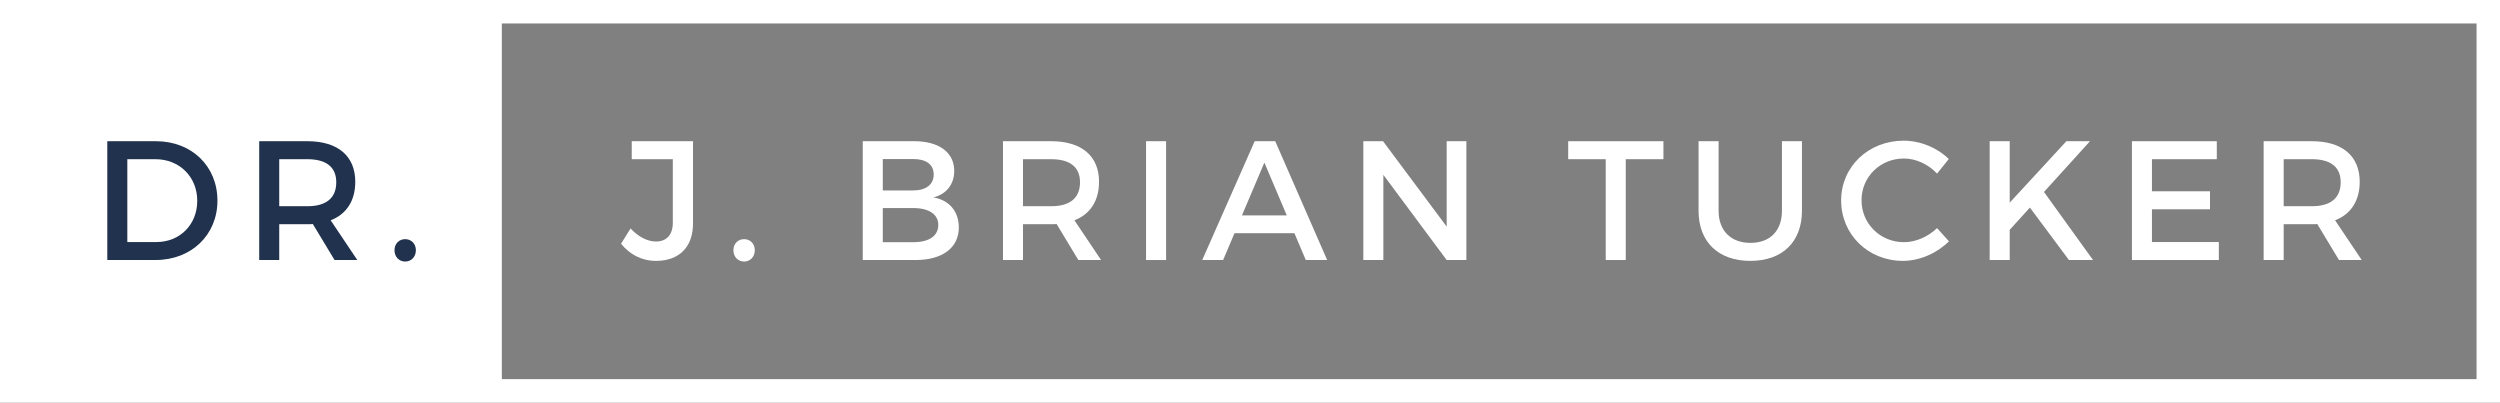 <?xml version="1.0" encoding="utf-8"?>
<!-- Generator: Adobe Illustrator 16.0.4, SVG Export Plug-In . SVG Version: 6.00 Build 0)  -->
<!DOCTYPE svg PUBLIC "-//W3C//DTD SVG 1.1//EN" "http://www.w3.org/Graphics/SVG/1.1/DTD/svg11.dtd">
<svg version="1.1" id="Layer_1" xmlns="http://www.w3.org/2000/svg" xmlns:xlink="http://www.w3.org/1999/xlink" x="0px" y="0px"
	 width="213.209px" height="34.335px" viewBox="0 0 213.209 34.335" enable-background="new 0 0 213.209 34.335"
	 xml:space="preserve">
<rect x="0" y="0" width="213.209" height="34.335" fill="#808080" stroke="none"/>
<g>
	<rect x="1" y="1" fill="#FFFFFF" width="41.798" height="32.335"/>
	<rect x="1" y="1" fill="none" stroke="#FFFFFF" stroke-width="2" stroke-miterlimit="10" width="211.209" height="32.335"/>
	<g>
		<path fill="#20324D" d="M13.304,12.043c3.04,0,5.24,2.127,5.24,5.066c0,2.924-2.215,5.066-5.284,5.066H9.15V12.043H13.304z
			 M10.858,20.642h2.49c1.969,0,3.474-1.463,3.474-3.518c0-2.07-1.549-3.546-3.546-3.546h-2.417V20.642z"/>
		<path fill="#20324D" d="M26.68,19.106c-0.145,0.016-0.304,0.016-0.463,0.016h-2.403v3.054h-1.708V12.043h4.111
			c2.591,0,4.082,1.259,4.082,3.459c0,1.621-0.753,2.765-2.099,3.286l2.273,3.388h-1.94L26.68,19.106z M26.217,17.587
			c1.563,0,2.461-0.666,2.461-2.041c0-1.332-0.897-1.969-2.461-1.969h-2.403v4.01H26.217z"/>
		<path fill="#20324D" d="M35.468,21.337c0,0.564-0.391,0.969-0.912,0.969s-0.912-0.404-0.912-0.969
			c0-0.551,0.391-0.941,0.912-0.941S35.468,20.786,35.468,21.337z"/>
	</g>
	<g>
		<path fill="#FFFFFF" d="M59.103,19.05c0,2.04-1.202,3.198-3.156,3.198c-1.216,0-2.229-0.536-2.982-1.462l0.811-1.303
			c0.666,0.724,1.462,1.114,2.157,1.114c0.912,0,1.447-0.564,1.447-1.606v-5.414h-3.503v-1.534h5.226V19.05z"/>
		<path fill="#FFFFFF" d="M64.372,21.337c0,0.564-0.391,0.969-0.912,0.969s-0.912-0.404-0.912-0.969
			c0-0.551,0.391-0.941,0.912-0.941S64.372,20.786,64.372,21.337z"/>
		<path fill="#FFFFFF" d="M77.979,12.043c2.099,0,3.402,0.955,3.402,2.533c0,1.144-0.68,1.998-1.781,2.259
			c1.361,0.231,2.172,1.202,2.172,2.562c0,1.737-1.404,2.779-3.691,2.779h-4.502V12.043H77.979z M75.287,16.241h2.605
			c1.086,0,1.737-0.507,1.737-1.361s-0.651-1.317-1.737-1.317h-2.605V16.241z M75.287,20.655h2.605c1.332,0,2.128-0.521,2.128-1.477
			c0-0.896-0.796-1.433-2.128-1.433h-2.605V20.655z"/>
		<path fill="#FFFFFF" d="M90.111,19.106c-0.145,0.016-0.304,0.016-0.463,0.016h-2.403v3.054h-1.708V12.043h4.111
			c2.591,0,4.082,1.259,4.082,3.459c0,1.621-0.752,2.765-2.099,3.286l2.273,3.388h-1.939L90.111,19.106z M89.647,17.587
			c1.563,0,2.461-0.666,2.461-2.041c0-1.332-0.897-1.969-2.461-1.969h-2.403v4.01H89.647z"/>
		<path fill="#FFFFFF" d="M97.74,22.176V12.043h1.708v10.133H97.74z"/>
		<path fill="#FFFFFF" d="M105.282,19.889l-0.97,2.287h-1.781l4.474-10.133h1.751l4.43,10.133h-1.824l-0.969-2.287H105.282z
			 M107.83,13.867l-1.911,4.501h3.821L107.83,13.867z"/>
		<path fill="#FFFFFF" d="M123.377,22.176l-5.4-7.267v7.267h-1.707V12.043h1.68l5.428,7.281v-7.281h1.68v10.133H123.377z"/>
		<path fill="#FFFFFF" d="M138.65,13.577v8.599h-1.709v-8.599h-3.199v-1.534h8.121v1.534H138.65z"/>
		<path fill="#FFFFFF" d="M153.676,17.978c0,2.649-1.664,4.271-4.4,4.271s-4.416-1.621-4.416-4.271v-5.935h1.709v5.935
			c0,1.709,1.057,2.736,2.721,2.736c1.65,0,2.68-1.014,2.68-2.736v-5.935h1.707V17.978z"/>
		<path fill="#FFFFFF" d="M166.197,13.562l-0.998,1.245c-0.738-0.796-1.795-1.289-2.823-1.289c-2.026,0-3.618,1.563-3.618,3.561
			c0,1.997,1.592,3.575,3.618,3.575c1.015,0,2.056-0.463,2.823-1.201l1.014,1.129c-1.028,1.014-2.49,1.665-3.924,1.665
			c-2.967,0-5.27-2.243-5.27-5.153c0-2.881,2.331-5.096,5.328-5.096C163.78,11.999,165.214,12.593,166.197,13.562z"/>
		<path fill="#FFFFFF" d="M173.117,17.703l-1.722,1.896v2.577h-1.709V12.043h1.709v5.24l4.835-5.24h2.012l-3.924,4.328l4.184,5.805
			h-2.055L173.117,17.703z"/>
		<path fill="#FFFFFF" d="M183.525,13.577v2.736h4.951v1.535h-4.951v2.794h5.705v1.534h-7.412V12.043h7.238v1.534H183.525z"/>
		<path fill="#FFFFFF" d="M197.625,19.106c-0.144,0.016-0.303,0.016-0.463,0.016h-2.402v3.054h-1.708V12.043h4.11
			c2.592,0,4.082,1.259,4.082,3.459c0,1.621-0.752,2.765-2.099,3.286l2.273,3.388h-1.94L197.625,19.106z M197.162,17.587
			c1.564,0,2.461-0.666,2.461-2.041c0-1.332-0.896-1.969-2.461-1.969h-2.402v4.01H197.162z"/>
	</g>
</g>
</svg>
